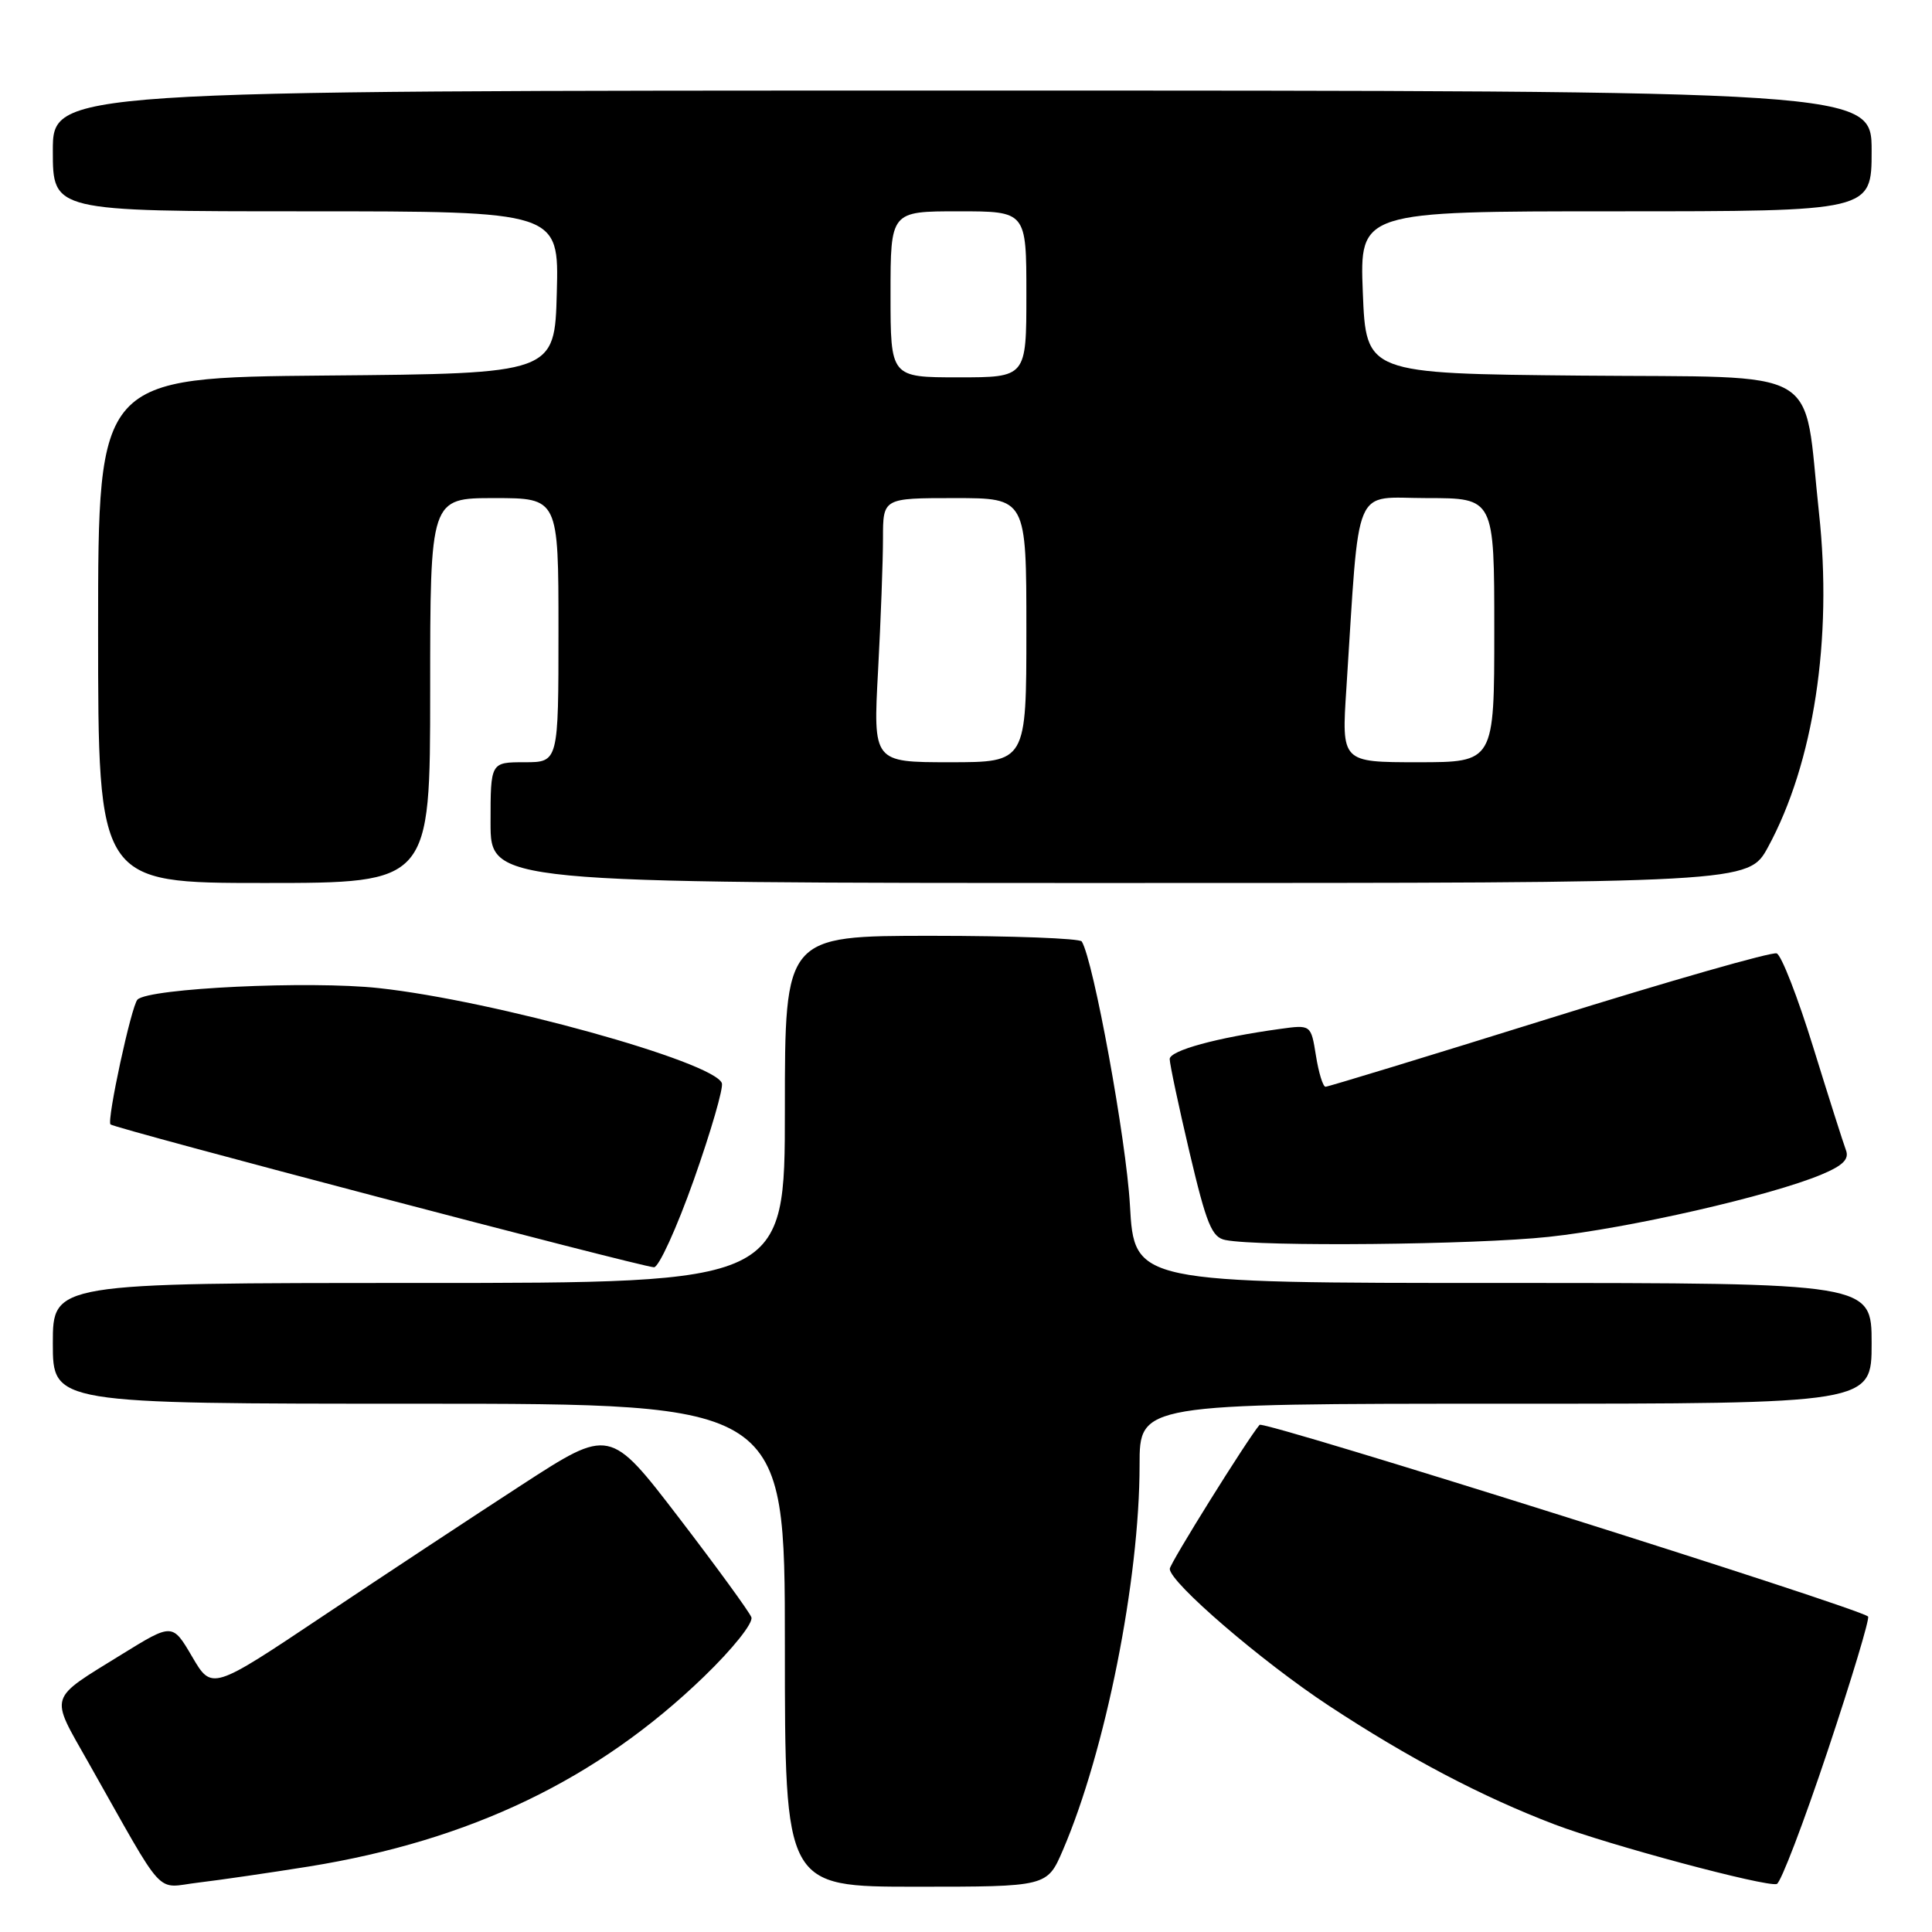 <?xml version="1.0" encoding="UTF-8" standalone="no"?>
<!DOCTYPE svg PUBLIC "-//W3C//DTD SVG 1.1//EN" "http://www.w3.org/Graphics/SVG/1.1/DTD/svg11.dtd" >
<svg xmlns="http://www.w3.org/2000/svg" xmlns:xlink="http://www.w3.org/1999/xlink" version="1.1" viewBox="0 0 256 256">
 <g >
 <path fill="currentColor"
d=" M 40.94 247.32 C 62.37 243.86 79.18 235.78 93.28 222.16 C 97.11 218.46 99.84 215.04 99.56 214.29 C 99.28 213.57 94.95 207.62 89.93 201.07 C 80.81 189.18 80.81 189.18 69.16 196.74 C 62.75 200.90 50.88 208.73 42.79 214.14 C 28.07 223.98 28.07 223.98 25.46 219.52 C 22.85 215.07 22.85 215.07 16.17 219.19 C 6.28 225.31 6.56 224.42 11.69 233.50 C 22.17 252.03 20.43 250.13 26.31 249.45 C 29.16 249.11 35.75 248.15 40.94 247.32 Z  M 140.83 245.17 C 146.48 232.03 151.00 209.36 151.00 194.12 C 151.00 186.00 151.00 186.00 199.50 186.00 C 248.00 186.00 248.00 186.00 248.00 178.00 C 248.00 170.00 248.00 170.00 199.15 170.00 C 150.30 170.00 150.30 170.00 149.72 159.66 C 149.23 151.01 144.90 127.30 143.34 124.75 C 143.09 124.34 134.13 124.00 123.44 124.00 C 104.00 124.00 104.00 124.00 104.00 147.00 C 104.00 170.00 104.00 170.00 55.50 170.00 C 7.00 170.00 7.00 170.00 7.00 178.00 C 7.00 186.00 7.00 186.00 55.50 186.00 C 104.00 186.00 104.00 186.00 104.00 218.00 C 104.00 250.00 104.00 250.00 121.38 250.00 C 138.75 250.00 138.75 250.00 140.83 245.17 Z  M 242.17 232.01 C 245.36 222.45 247.77 214.44 247.53 214.20 C 246.40 213.07 167.43 188.19 166.90 188.80 C 165.28 190.70 155.00 207.18 155.00 207.88 C 155.00 209.68 167.20 220.17 176.07 226.01 C 186.68 232.99 196.41 238.10 206.00 241.75 C 213.20 244.49 233.97 250.05 235.43 249.64 C 235.95 249.50 238.98 241.56 242.17 232.01 Z  M 91.94 156.32 C 94.21 149.90 95.88 144.14 95.65 143.52 C 94.55 140.66 65.41 132.58 50.20 130.93 C 41.04 129.93 19.72 130.94 18.22 132.45 C 17.41 133.25 14.13 148.46 14.64 148.99 C 15.16 149.52 84.62 167.78 86.65 167.92 C 87.28 167.96 89.66 162.75 91.94 156.32 Z  M 205.21 163.89 C 215.85 162.75 234.61 158.46 241.36 155.63 C 244.22 154.43 245.06 153.59 244.59 152.38 C 244.25 151.48 242.30 145.35 240.26 138.76 C 238.22 132.16 236.05 126.57 235.42 126.33 C 234.80 126.09 221.23 129.97 205.28 134.95 C 189.32 139.93 175.98 144.00 175.64 144.00 C 175.30 144.00 174.73 142.15 174.37 139.88 C 173.71 135.77 173.71 135.77 169.60 136.34 C 161.24 137.49 155.00 139.20 154.99 140.33 C 154.99 140.97 156.17 146.54 157.62 152.70 C 159.87 162.23 160.57 163.96 162.38 164.31 C 166.98 165.22 195.50 164.94 205.21 163.89 Z  M 57.00 91.50 C 57.00 66.00 57.00 66.00 65.50 66.00 C 74.00 66.00 74.00 66.00 74.00 83.50 C 74.00 101.00 74.00 101.00 69.50 101.00 C 65.00 101.00 65.00 101.00 65.00 109.00 C 65.00 117.00 65.00 117.00 148.34 117.00 C 231.68 117.00 231.68 117.00 234.27 112.25 C 240.33 101.10 242.84 84.69 241.03 68.00 C 238.88 48.18 242.15 50.07 209.47 49.77 C 181.01 49.50 181.01 49.50 180.58 38.75 C 180.16 28.00 180.16 28.00 214.08 28.00 C 248.00 28.00 248.00 28.00 248.00 20.00 C 248.00 12.00 248.00 12.00 127.50 12.00 C 7.00 12.00 7.00 12.00 7.00 20.00 C 7.00 28.00 7.00 28.00 40.53 28.00 C 74.07 28.00 74.07 28.00 73.78 38.75 C 73.50 49.50 73.50 49.50 43.25 49.76 C 13.00 50.03 13.00 50.03 13.00 83.51 C 13.00 117.00 13.00 117.00 35.00 117.00 C 57.00 117.00 57.00 117.00 57.00 91.50 Z  M 116.35 88.84 C 116.71 82.16 117.00 74.28 117.00 71.34 C 117.00 66.00 117.00 66.00 126.50 66.00 C 136.00 66.00 136.00 66.00 136.00 83.50 C 136.00 101.00 136.00 101.00 125.85 101.00 C 115.69 101.00 115.69 101.00 116.35 88.84 Z  M 178.40 91.25 C 180.20 63.48 179.13 66.00 189.10 66.00 C 198.00 66.00 198.00 66.00 198.00 83.50 C 198.00 101.00 198.00 101.00 187.88 101.00 C 177.76 101.00 177.76 101.00 178.40 91.25 Z  M 118.00 39.00 C 118.00 28.00 118.00 28.00 127.00 28.00 C 136.00 28.00 136.00 28.00 136.00 39.00 C 136.00 50.00 136.00 50.00 127.00 50.00 C 118.00 50.00 118.00 50.00 118.00 39.00 Z "/>
</g>
</svg>